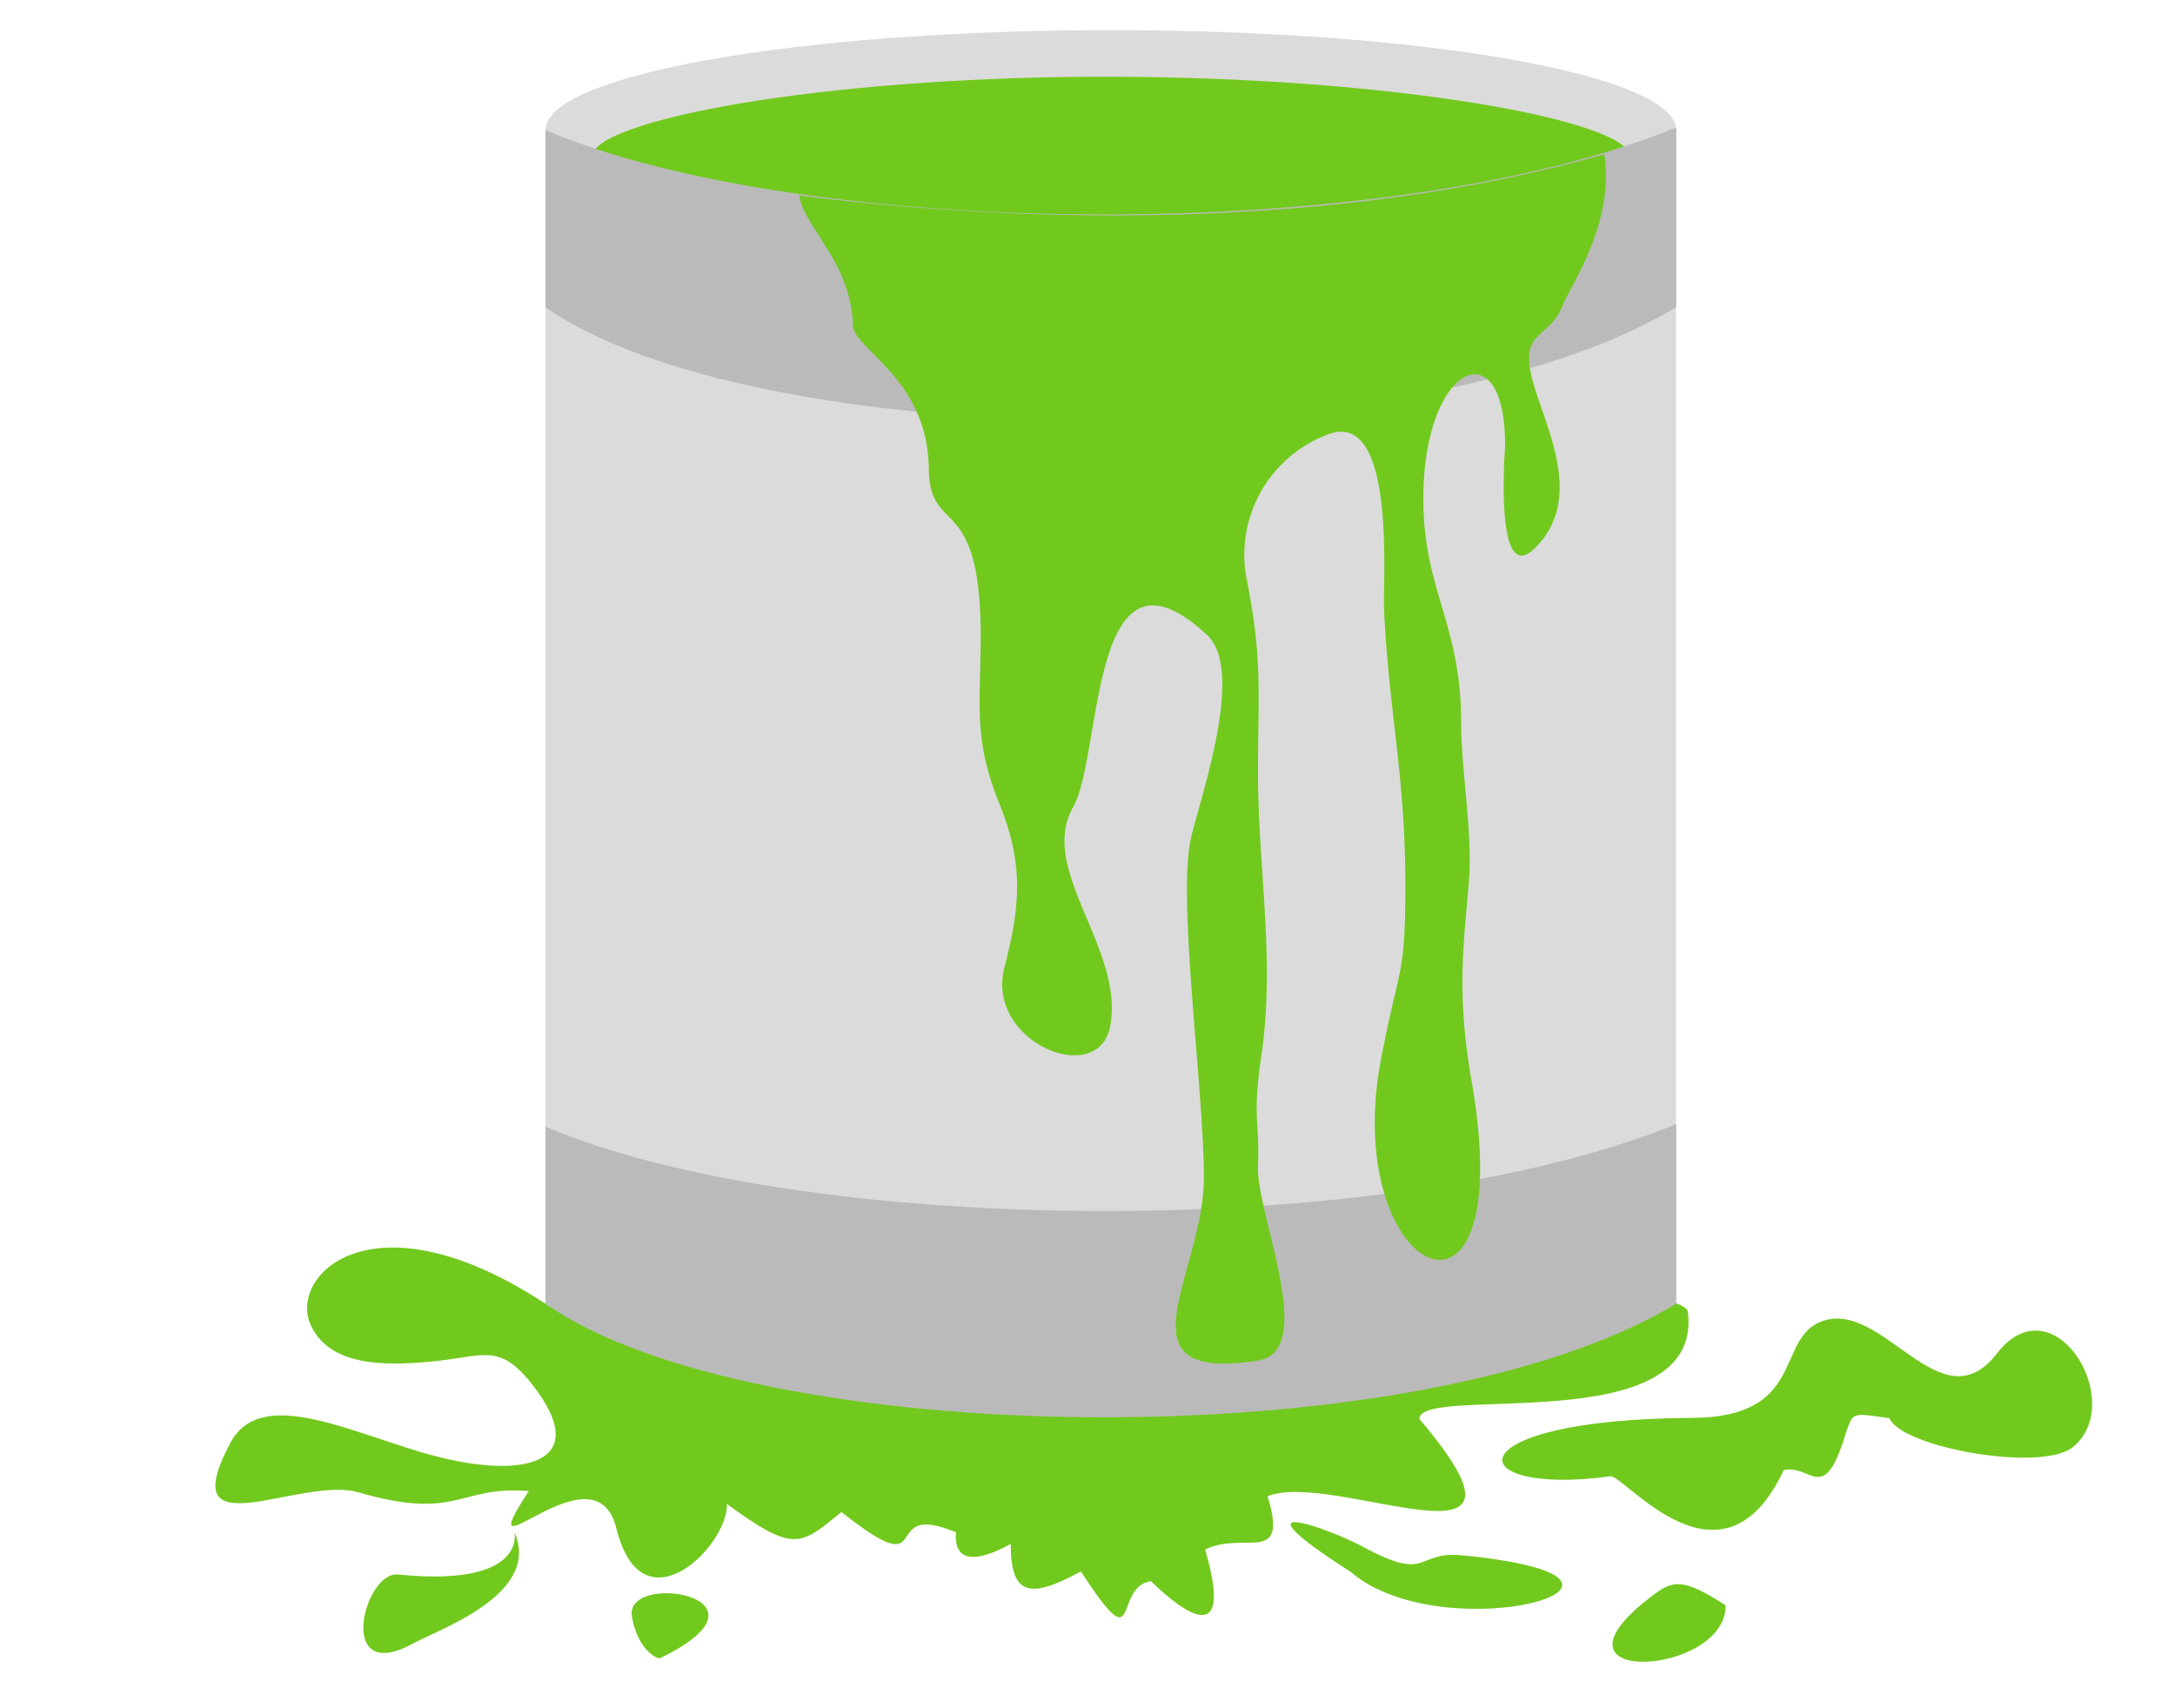 <svg xmlns="http://www.w3.org/2000/svg" viewBox="0 0 186.29 146.3"><defs><style>.cls-1{fill:#dbdbdb;}.cls-1,.cls-2,.cls-3{fill-rule:evenodd;}.cls-2{fill:#72c91e;}.cls-3{fill:#bababa;}</style></defs><g id="Layer_8" data-name="Layer 8"><path class="cls-1" d="M95.15,19.69c-26.74,0-48.42-3.83-48.42-8.56S68.41,2.58,95.15,2.58s48.41,3.83,48.41,8.55-21.68,8.56-48.41,8.56Z"/><path class="cls-1" d="M143.57,111.65c-22.32,13.5-79.22,12.43-96.85,0l0-100.49c27.3,11,69.53,10.8,96.83-.24V111.65Z"/><path class="cls-2" d="M116.8,111.22c19.3-1.75,27.62-.15,27.77,1.14,1.34,11.07-23,6.12-23,9.16,12.15,14.29-7.28,4.31-13,6.62,1.83,6-2,2.93-5.35,4.56,3.13,10.73-4.53,2.78-4.65,2.71-3.31.53-.76,7.18-6-.83-4.45,2.44-6,2-6-2.35-.1,0-5,3.06-4.69-1-6.86-2.88-1.45,4.87-9.81-1.74-3.54,2.87-4,3.55-9.81-.69.14,3.55-7.28,11-9.47,2.08-1.85-7.52-13,5.21-7.5-3.18-6-.51-6,2.59-14.57.11-5-1.46-16,5.18-11-4.22,2.51-4.78,9.74-1.18,16.4.79,8.45,2.51,15,1.14,9.37-5.93-2.81-3.52-4.12-2.24-8.69-1.83-4,.36-8.44.35-10.12-3-2.16-4.22,5-11.7,19.82-2.11,9.09,5.89,22.44,3.68,26.61,3.68,13.21,0,31.12-6.85,43.68-4Zm31,26.26c.08,6.09-16.56,7.05-6.41-.72,1.86-1.43,2.63-1.71,6.41.72Zm5-11.58c2.36-.52,3.44,3.19,5.35-3.35.61-1.5.28-1.61,3.68-1.09,1.07,2.52,13.06,4.66,15.73,2.46,4.67-3.84-1.67-14.28-6.53-8s-9.82-4.91-15.15-2.7c-3.76,1.56-1.26,8.16-10.94,8.21-20.75.1-20,6.78-7,5,1.16-.15,9.58,10.78,14.86-.58Zm-37.13,8.71c8.12,6.95,30.19.62,9.59-1.41-4.08-.41-2.75,2.37-8.46-.7-3-1.64-11.79-4.74-1.13,2.11ZM56.55,142c10.81-5.24-3.1-7.5-2.43-3.56.49,2.82,2.15,3.69,2.43,3.56Zm-22.46-7.16c-2.93-.3-5.39,9.58,1.31,5.9,2.24-1.22,10.75-4.15,8.75-9.31-.49-1.26,2.2,4.65-10.06,3.41Z"/><path class="cls-2" d="M95.15,19c-24.54,0-44.44-2.5-44.44-5.58s19.42-6.85,44-6.85,44.91,3.76,44.91,6.85S119.69,19,95.15,19Z"/><path class="cls-3" d="M143.57,26.31c-22.32,13.5-79.22,12.42-96.85,0V11.14c21.88,9.34,71.81,10,96.85-.22V26.31Z"/><path class="cls-3" d="M143.57,111.65c-22.32,13.5-79.22,12.43-96.85,0V96.49c21.88,9.33,71.81,10,96.85-.22v15.38Z"/><path class="cls-2" d="M68.44,16.61c.27,2.76,4.45,5.74,4.61,11.22.06,2.11,6.4,4.55,6.5,12.28C79.62,46,83.92,42,84,54.2c0,6.12-.69,9,1.6,14.64,2.12,5.22,1.77,8.86.43,14-1.66,6.43,8.1,10.41,9.07,5,1.18-6.69-6.24-13.34-3.18-18.73,2.54-4.48,1.34-24.2,11.48-14.71,3.27,3.06-.61,13.94-1.4,17.41-1.19,5.28,1.17,22,1.11,29.17-.06,8.21-7.73,17.48,4.64,15.54,5.17-.81-.17-12.63,0-16.6.15-4.25-.51-4.1.29-9.53,1.2-8.15-.29-16-.29-24.19,0-7,.39-9.55-.9-16.24a11,11,0,0,1,6.75-12.7c6-2.53,4.84,12.42,4.94,14.8.38,8.69,1.83,14.36,1.83,23.63,0,8.1-.47,6.62-2.07,14.94-3.61,18.75,11.94,26.12,7.75,2-1.26-7.3-.76-11.06-.25-17,.37-4.37-.65-9.42-.65-13.74,0-8.49-3.24-11.31-3.24-19.19,0-11.62,7.08-14.64,7-4.46,0,.29-.94,12,2.47,8.78,4.11-3.92,1.45-9.53.16-13.51-1.81-5.58,1.13-4.07,2.42-7.63.36-1,4.38-6.76,3.46-12.67-24.32,6.92-51.81,5.71-69,3.53Z"/></g></svg>